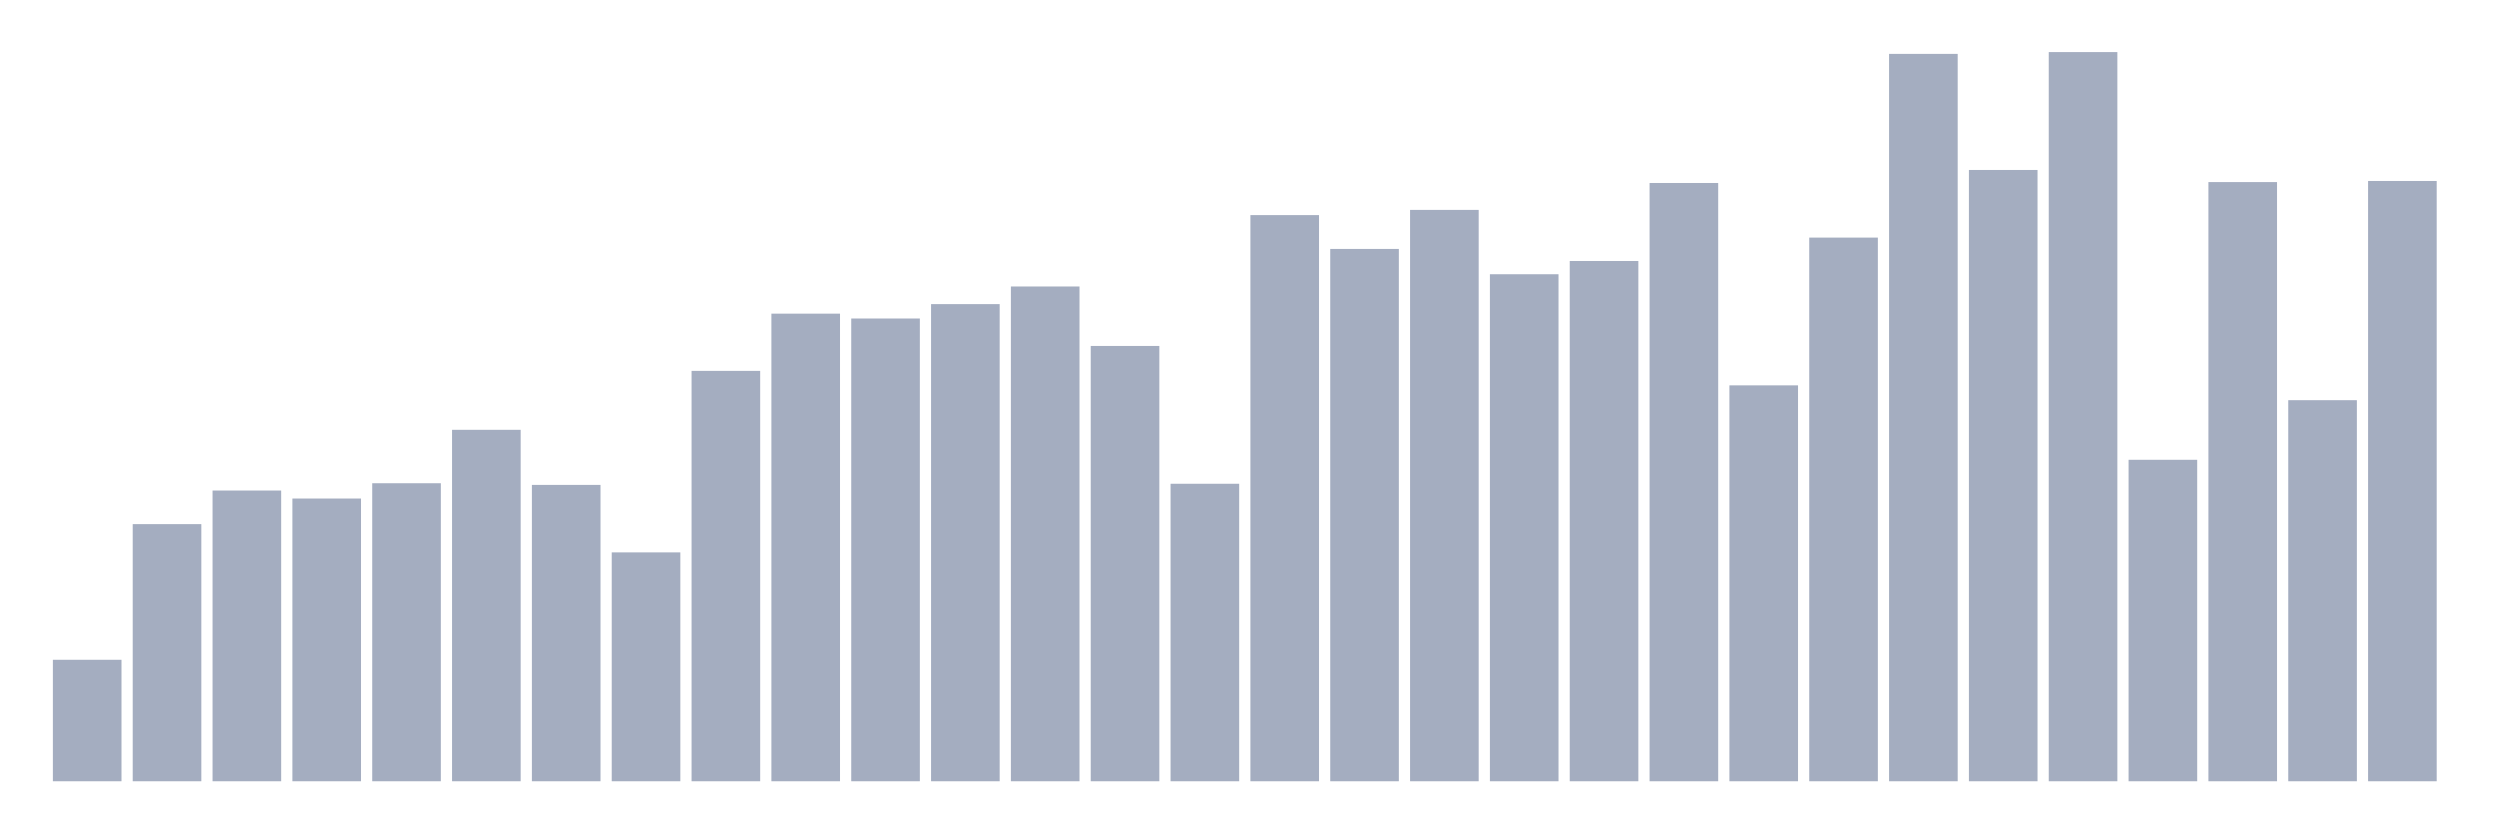 <svg xmlns="http://www.w3.org/2000/svg" viewBox="0 0 480 160"><g transform="translate(10,10)"><rect class="bar" x="0.153" width="13.175" y="116.679" height="23.321" fill="rgb(164,173,192)"></rect><rect class="bar" x="15.482" width="13.175" y="90.631" height="49.369" fill="rgb(164,173,192)"></rect><rect class="bar" x="30.81" width="13.175" y="84.181" height="55.819" fill="rgb(164,173,192)"></rect><rect class="bar" x="46.138" width="13.175" y="85.718" height="54.282" fill="rgb(164,173,192)"></rect><rect class="bar" x="61.466" width="13.175" y="82.781" height="57.219" fill="rgb(164,173,192)"></rect><rect class="bar" x="76.794" width="13.175" y="72.525" height="67.475" fill="rgb(164,173,192)"></rect><rect class="bar" x="92.123" width="13.175" y="83.102" height="56.898" fill="rgb(164,173,192)"></rect><rect class="bar" x="107.451" width="13.175" y="96.057" height="43.943" fill="rgb(164,173,192)"></rect><rect class="bar" x="122.779" width="13.175" y="61.208" height="78.792" fill="rgb(164,173,192)"></rect><rect class="bar" x="138.107" width="13.175" y="50.22" height="89.78" fill="rgb(164,173,192)"></rect><rect class="bar" x="153.436" width="13.175" y="51.153" height="88.847" fill="rgb(164,173,192)"></rect><rect class="bar" x="168.764" width="13.175" y="48.39" height="91.61" fill="rgb(164,173,192)"></rect><rect class="bar" x="184.092" width="13.175" y="45.005" height="94.995" fill="rgb(164,173,192)"></rect><rect class="bar" x="199.42" width="13.175" y="56.423" height="83.577" fill="rgb(164,173,192)"></rect><rect class="bar" x="214.748" width="13.175" y="82.882" height="57.118" fill="rgb(164,173,192)"></rect><rect class="bar" x="230.077" width="13.175" y="31.299" height="108.701" fill="rgb(164,173,192)"></rect><rect class="bar" x="245.405" width="13.175" y="37.795" height="102.205" fill="rgb(164,173,192)"></rect><rect class="bar" x="260.733" width="13.175" y="30.302" height="109.698" fill="rgb(164,173,192)"></rect><rect class="bar" x="276.061" width="13.175" y="42.653" height="97.347" fill="rgb(164,173,192)"></rect><rect class="bar" x="291.39" width="13.175" y="40.11" height="99.89" fill="rgb(164,173,192)"></rect><rect class="bar" x="306.718" width="13.175" y="25.133" height="114.867" fill="rgb(164,173,192)"></rect><rect class="bar" x="322.046" width="13.175" y="63.989" height="76.011" fill="rgb(164,173,192)"></rect><rect class="bar" x="337.374" width="13.175" y="35.618" height="104.382" fill="rgb(164,173,192)"></rect><rect class="bar" x="352.702" width="13.175" y="0.348" height="139.652" fill="rgb(164,173,192)"></rect><rect class="bar" x="368.031" width="13.175" y="22.635" height="117.365" fill="rgb(164,173,192)"></rect><rect class="bar" x="383.359" width="13.175" y="0" height="140" fill="rgb(164,173,192)"></rect><rect class="bar" x="398.687" width="13.175" y="78.28" height="61.72" fill="rgb(164,173,192)"></rect><rect class="bar" x="414.015" width="13.175" y="24.959" height="115.041" fill="rgb(164,173,192)"></rect><rect class="bar" x="429.344" width="13.175" y="66.834" height="73.166" fill="rgb(164,173,192)"></rect><rect class="bar" x="444.672" width="13.175" y="24.748" height="115.252" fill="rgb(164,173,192)"></rect></g></svg>